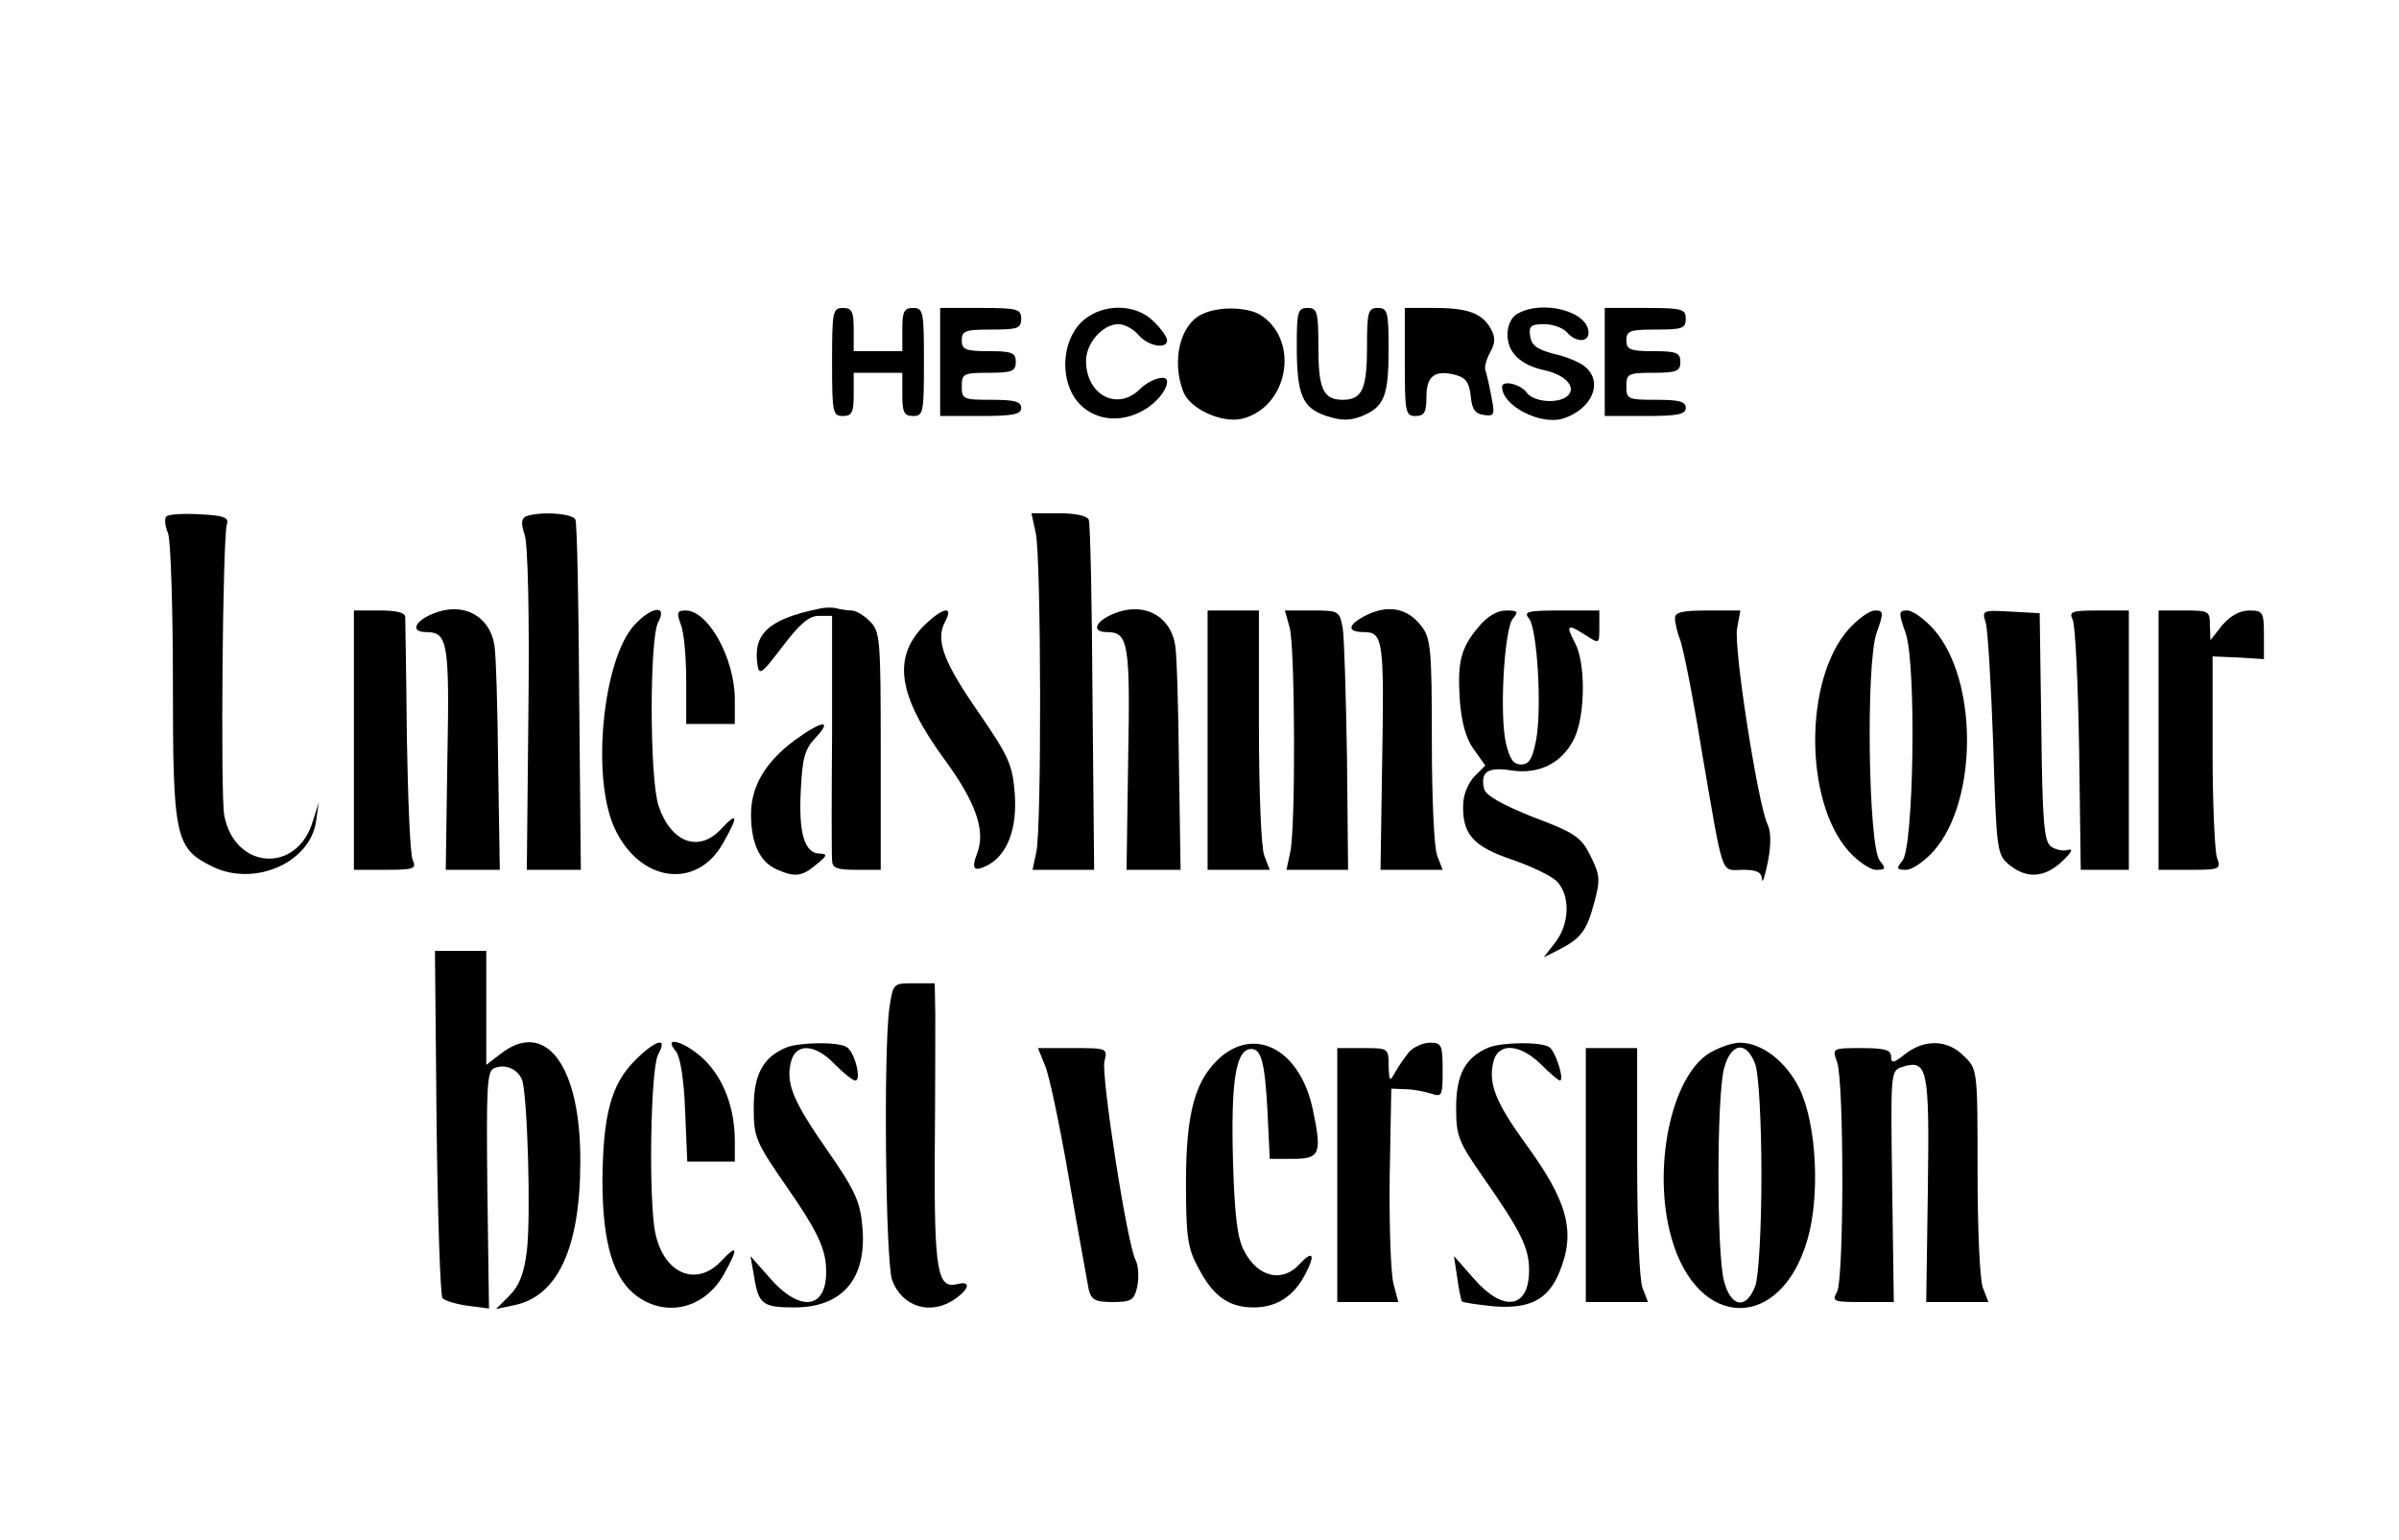 <?xml version="1.0" standalone="no"?>
<!DOCTYPE svg PUBLIC "-//W3C//DTD SVG 20010904//EN"
 "http://www.w3.org/TR/2001/REC-SVG-20010904/DTD/svg10.dtd">
<svg version="1.0" xmlns="http://www.w3.org/2000/svg"
 width="444pt" height="285pt" viewBox="0 0 444 285"
 preserveAspectRatio="xMidYMid meet">
<g transform="translate(0,285) scale(0.1,-0.1)"
fill="#000000" stroke="none">
<path d="M1540 2180 c0 -93 1 -100 20 -100 17 0 20 7 20 40 l0 40 45 0 45 0 0
-40 c0 -33 3 -40 20 -40 19 0 20 7 20 100 0 93 -1 100 -20 100 -17 0 -20 -7
-20 -40 l0 -40 -45 0 -45 0 0 40 c0 33 -3 40 -20 40 -19 0 -20 -7 -20 -100z"/>
<path d="M1740 2180 l0 -100 75 0 c60 0 75 3 75 15 0 12 -13 15 -55 15 -52 0
-55 1 -55 25 0 23 3 25 50 25 43 0 50 3 50 20 0 17 -7 20 -50 20 -43 0 -50 3
-50 20 0 18 7 20 55 20 48 0 55 2 55 20 0 18 -7 20 -75 20 l-75 0 0 -100z"/>
<path d="M2005 2257 c-34 -29 -44 -91 -21 -135 22 -42 72 -58 119 -38 30 12
57 41 57 60 0 14 -32 4 -50 -14 -42 -42 -100 -11 -100 52 0 33 31 68 60 68 11
0 28 -9 37 -20 18 -21 53 -27 53 -10 0 6 -11 22 -25 35 -32 33 -93 34 -130 2z"/>
<path d="M2224 2268 c-40 -19 -56 -86 -34 -143 12 -32 72 -59 109 -50 84 21
107 141 37 190 -23 17 -81 19 -112 3z"/>
<path d="M2400 2211 c0 -92 10 -116 55 -131 28 -9 43 -9 66 0 41 17 49 37 49
124 0 69 -2 76 -20 76 -18 0 -20 -7 -20 -73 0 -77 -9 -97 -45 -97 -36 0 -45
20 -45 97 0 66 -2 73 -20 73 -18 0 -20 -7 -20 -69z"/>
<path d="M2600 2180 c0 -93 1 -100 20 -100 16 0 20 7 20 35 0 39 15 51 54 41
19 -5 25 -14 28 -39 2 -24 8 -33 24 -35 20 -3 21 0 14 35 -4 21 -9 43 -11 48
-2 6 2 20 9 33 9 16 10 27 2 42 -16 30 -43 40 -104 40 l-56 0 0 -100z"/>
<path d="M2808 2269 c-11 -6 -18 -22 -18 -38 0 -33 23 -56 67 -66 39 -8 61
-31 45 -47 -16 -16 -64 -13 -77 6 -11 15 -45 23 -45 10 0 -35 70 -71 112 -59
54 17 76 67 42 96 -9 8 -35 19 -58 24 -31 8 -42 16 -44 33 -3 18 1 22 26 22
16 0 35 -7 42 -15 16 -19 40 -19 40 -1 0 40 -86 62 -132 35z"/>
<path d="M2970 2180 l0 -100 75 0 c60 0 75 3 75 15 0 12 -13 15 -55 15 -52 0
-55 1 -55 25 0 23 3 25 50 25 43 0 50 3 50 20 0 17 -7 20 -50 20 -43 0 -50 3
-50 20 0 18 7 20 55 20 48 0 55 2 55 20 0 18 -7 20 -75 20 l-75 0 0 -100z"/>
<path d="M308 1894 c-4 -3 -3 -17 3 -31 5 -13 9 -138 9 -276 0 -287 4 -307 73
-341 78 -38 181 7 192 84 l5 35 -11 -35 c-29 -98 -145 -90 -164 11 -7 39 -3
516 5 539 4 12 -6 16 -50 18 -31 2 -59 0 -62 -4z"/>
<path d="M973 1894 c-8 -4 -9 -13 -2 -34 6 -17 9 -145 7 -324 l-3 -296 50 0
50 0 -3 317 c-1 175 -4 324 -7 331 -4 12 -67 16 -92 6z"/>
<path d="M1917 1863 c10 -47 11 -546 1 -590 l-7 -33 57 0 57 0 -3 317 c-1 175
-4 324 -7 331 -3 7 -24 12 -55 12 l-51 0 8 -37z"/>
<path d="M801 1714 c-34 -14 -42 -34 -12 -34 40 0 43 -20 39 -235 l-3 -205 50
0 50 0 -3 192 c-1 106 -4 207 -7 224 -9 55 -59 81 -114 58z"/>
<path d="M1515 1723 c-92 -19 -122 -46 -113 -104 3 -20 8 -16 46 34 32 42 49
57 67 57 l25 0 0 -217 c-1 -120 -1 -226 0 -235 0 -15 9 -18 45 -18 l45 0 0
220 c0 207 -1 221 -20 240 -11 11 -26 20 -34 20 -8 0 -20 2 -28 4 -7 2 -22 2
-33 -1z"/>
<path d="M2061 1714 c-34 -14 -42 -34 -12 -34 39 0 43 -20 39 -234 l-3 -206
50 0 50 0 -3 192 c-1 106 -4 207 -7 224 -9 55 -59 81 -114 58z"/>
<path d="M2530 1712 c-36 -18 -39 -32 -5 -32 35 0 37 -17 33 -244 l-3 -196 57
0 58 0 -10 26 c-6 14 -10 110 -10 213 0 172 -2 190 -20 213 -25 32 -60 39
-100 20z"/>
<path d="M655 1480 l0 -240 59 0 c52 0 57 2 50 18 -5 9 -9 112 -11 227 -1 116
-3 216 -3 223 0 8 -16 12 -47 12 l-48 0 0 -240z"/>
<path d="M1174 1693 c-58 -63 -80 -280 -37 -375 46 -101 152 -116 201 -29 29
51 28 60 -3 27 -41 -45 -93 -26 -116 42 -17 50 -17 309 -1 340 18 33 -12 30
-44 -5z"/>
<path d="M1260 1694 c6 -14 10 -61 10 -105 l0 -79 45 0 45 0 0 45 c0 76 -49
165 -91 165 -16 0 -17 -4 -9 -26z"/>
<path d="M1710 1692 c-59 -60 -48 -130 39 -249 57 -78 75 -130 60 -171 -12
-31 -7 -37 20 -23 36 20 54 68 49 133 -4 52 -11 68 -66 148 -66 95 -81 135
-63 169 17 31 -4 27 -39 -7z"/>
<path d="M2235 1480 l0 -240 57 0 58 0 -10 26 c-6 14 -10 122 -10 240 l0 214
-47 0 -48 0 0 -240z"/>
<path d="M2387 1688 c10 -40 11 -371 1 -415 l-7 -33 57 0 57 0 -2 207 c-2 115
-5 223 -8 241 -6 31 -7 32 -56 32 l-51 0 9 -32z"/>
<path d="M2736 1689 c-33 -39 -39 -65 -34 -138 3 -37 11 -68 25 -87 l22 -31
-20 -20 c-11 -11 -21 -34 -21 -52 -2 -55 19 -78 90 -102 35 -12 73 -30 83 -40
26 -26 24 -80 -3 -114 l-21 -27 30 15 c40 21 50 35 64 88 11 40 10 50 -7 84
-17 35 -28 43 -105 72 -58 23 -88 40 -92 52 -8 32 6 42 50 35 52 -8 95 14 117
60 20 43 21 138 1 176 -18 34 -14 36 20 14 25 -16 25 -16 25 15 l0 31 -71 0
c-62 0 -70 -2 -59 -15 15 -19 24 -165 13 -225 -7 -35 -13 -45 -28 -45 -14 0
-21 10 -28 40 -12 53 -3 211 13 230 11 13 9 15 -13 15 -16 0 -35 -11 -51 -31z"/>
<path d="M3100 1706 c0 -8 4 -26 9 -39 6 -14 24 -105 40 -204 42 -244 35 -223
76 -223 26 0 35 -4 36 -17 1 -10 5 4 11 32 6 32 6 56 -1 70 -17 35 -63 327
-56 362 l6 33 -61 0 c-45 0 -60 -3 -60 -14z"/>
<path d="M3421 1685 c-82 -93 -82 -317 0 -410 17 -19 40 -35 51 -35 18 0 19 2
7 17 -21 25 -26 363 -6 421 14 39 13 42 -3 42 -10 0 -32 -16 -49 -35z"/>
<path d="M3527 1678 c20 -58 15 -396 -6 -421 -12 -15 -11 -17 7 -17 11 0 34
16 51 35 82 93 82 317 0 410 -17 19 -39 35 -49 35 -16 0 -17 -3 -3 -42z"/>
<path d="M3675 1698 c4 -13 10 -115 14 -226 6 -199 7 -204 30 -223 32 -26 65
-24 98 7 16 15 21 24 11 21 -9 -3 -23 0 -32 6 -13 10 -16 44 -18 222 l-3 210
-54 3 c-52 3 -53 2 -46 -20z"/>
<path d="M3836 1703 c5 -10 10 -118 12 -240 l3 -223 45 0 44 0 0 240 0 240
-56 0 c-50 0 -55 -2 -48 -17z"/>
<path d="M3995 1480 l0 -240 58 0 c56 0 58 1 50 23 -4 12 -8 101 -8 197 l0
175 48 -2 47 -3 0 45 c0 42 -2 45 -27 45 -18 0 -35 -10 -50 -27 l-22 -28 -1
28 c0 26 -2 27 -47 27 l-48 0 0 -240z"/>
<path d="M1471 1480 c-54 -40 -81 -85 -81 -137 0 -54 16 -88 47 -102 34 -15
47 -14 74 9 20 16 21 19 7 20 -29 0 -40 37 -36 116 3 60 7 77 27 98 33 35 13
33 -38 -4z"/>
<path d="M808 773 c2 -175 7 -322 11 -326 5 -5 26 -11 47 -14 l39 -5 -3 220
c-2 190 -1 220 13 225 20 8 42 -1 51 -21 10 -25 17 -253 9 -318 -5 -41 -14
-64 -32 -82 l-25 -25 33 7 c81 16 123 106 123 266 1 177 -64 265 -148 199
l-26 -20 0 105 0 106 -47 0 -48 0 3 -317z"/>
<path d="M1646 984 c-11 -80 -7 -468 5 -503 18 -50 72 -67 117 -35 27 19 29
34 3 27 -36 -9 -42 26 -41 240 1 111 1 228 1 260 l-1 57 -39 0 c-38 0 -38 0
-45 -46z"/>
<path d="M1175 887 c-44 -44 -59 -101 -60 -222 0 -116 20 -183 65 -215 55 -39
124 -21 159 40 28 50 27 59 -4 26 -46 -49 -106 -24 -122 51 -13 61 -9 305 5
331 19 34 -4 28 -43 -11z"/>
<path d="M1251 904 c8 -10 15 -52 17 -110 l4 -94 44 0 44 0 0 38 c0 60 -20
114 -55 149 -34 34 -81 49 -54 17z"/>
<path d="M1455 911 c-43 -18 -60 -50 -60 -111 0 -56 3 -63 64 -151 48 -69 65
-103 69 -135 9 -84 -41 -99 -101 -32 l-38 43 7 -40 c8 -49 16 -55 74 -55 90 0
135 54 126 150 -4 46 -14 68 -65 141 -64 92 -77 124 -67 164 9 35 45 33 81 -5
16 -16 33 -30 38 -30 12 0 -1 53 -16 62 -16 10 -87 9 -112 -1z"/>
<path d="M2261 895 c-49 -42 -66 -103 -66 -235 0 -99 3 -121 23 -157 27 -52
56 -73 102 -73 43 0 75 21 96 62 19 36 14 45 -11 18 -32 -35 -77 -24 -102 24
-13 23 -18 66 -21 167 -4 144 5 202 30 207 22 4 29 -21 34 -118 l4 -85 42 0
c51 0 55 9 38 90 -22 108 -102 155 -169 100z"/>
<path d="M2608 903 c-8 -10 -20 -27 -26 -38 -10 -18 -11 -17 -12 13 0 32 -1
32 -47 32 l-48 0 0 -235 0 -235 57 0 56 0 -9 34 c-5 19 -8 108 -7 198 l3 163
25 -1 c14 0 35 -4 48 -8 21 -7 22 -5 22 43 0 47 -2 51 -23 51 -13 0 -31 -8
-39 -17z"/>
<path d="M2755 911 c-43 -18 -60 -50 -60 -111 0 -53 4 -63 50 -129 69 -99 85
-130 85 -172 0 -71 -47 -79 -102 -16 l-37 42 6 -40 c3 -22 7 -42 9 -44 2 -2
29 -6 59 -9 66 -5 100 12 121 63 31 75 16 131 -64 240 -54 75 -68 110 -58 150
9 36 49 33 88 -5 16 -16 32 -30 35 -30 9 0 -8 55 -20 62 -16 10 -87 9 -112 -1z"/>
<path d="M3164 901 c-72 -44 -107 -217 -70 -344 49 -170 202 -171 251 -2 24
82 17 213 -14 279 -25 51 -70 86 -111 86 -14 0 -39 -9 -56 -19z m85 -22 c6
-19 11 -105 11 -204 0 -99 -5 -185 -11 -204 -16 -45 -45 -42 -58 7 -14 48 -14
346 0 395 13 48 42 51 58 6z"/>
<path d="M3526 899 c-21 -17 -26 -18 -26 -5 0 13 -12 16 -55 16 -54 0 -54 0
-45 -26 13 -34 13 -400 0 -425 -10 -18 -7 -19 47 -19 l58 0 -3 214 c-3 211 -3
214 18 221 48 15 51 -2 48 -227 l-3 -208 57 0 58 0 -10 26 c-6 14 -10 111 -10
215 0 188 0 190 -25 214 -30 31 -73 32 -109 4z"/>
<path d="M1934 878 c8 -18 28 -114 45 -213 17 -99 34 -190 36 -202 5 -19 12
-23 44 -23 35 0 40 3 46 29 3 17 2 38 -3 48 -16 29 -64 342 -58 368 6 25 5 25
-58 25 l-65 0 13 -32z"/>
<path d="M2935 675 l0 -235 57 0 58 0 -10 26 c-6 14 -10 120 -10 235 l0 209
-47 0 -48 0 0 -235z"/>
</g>
</svg>
